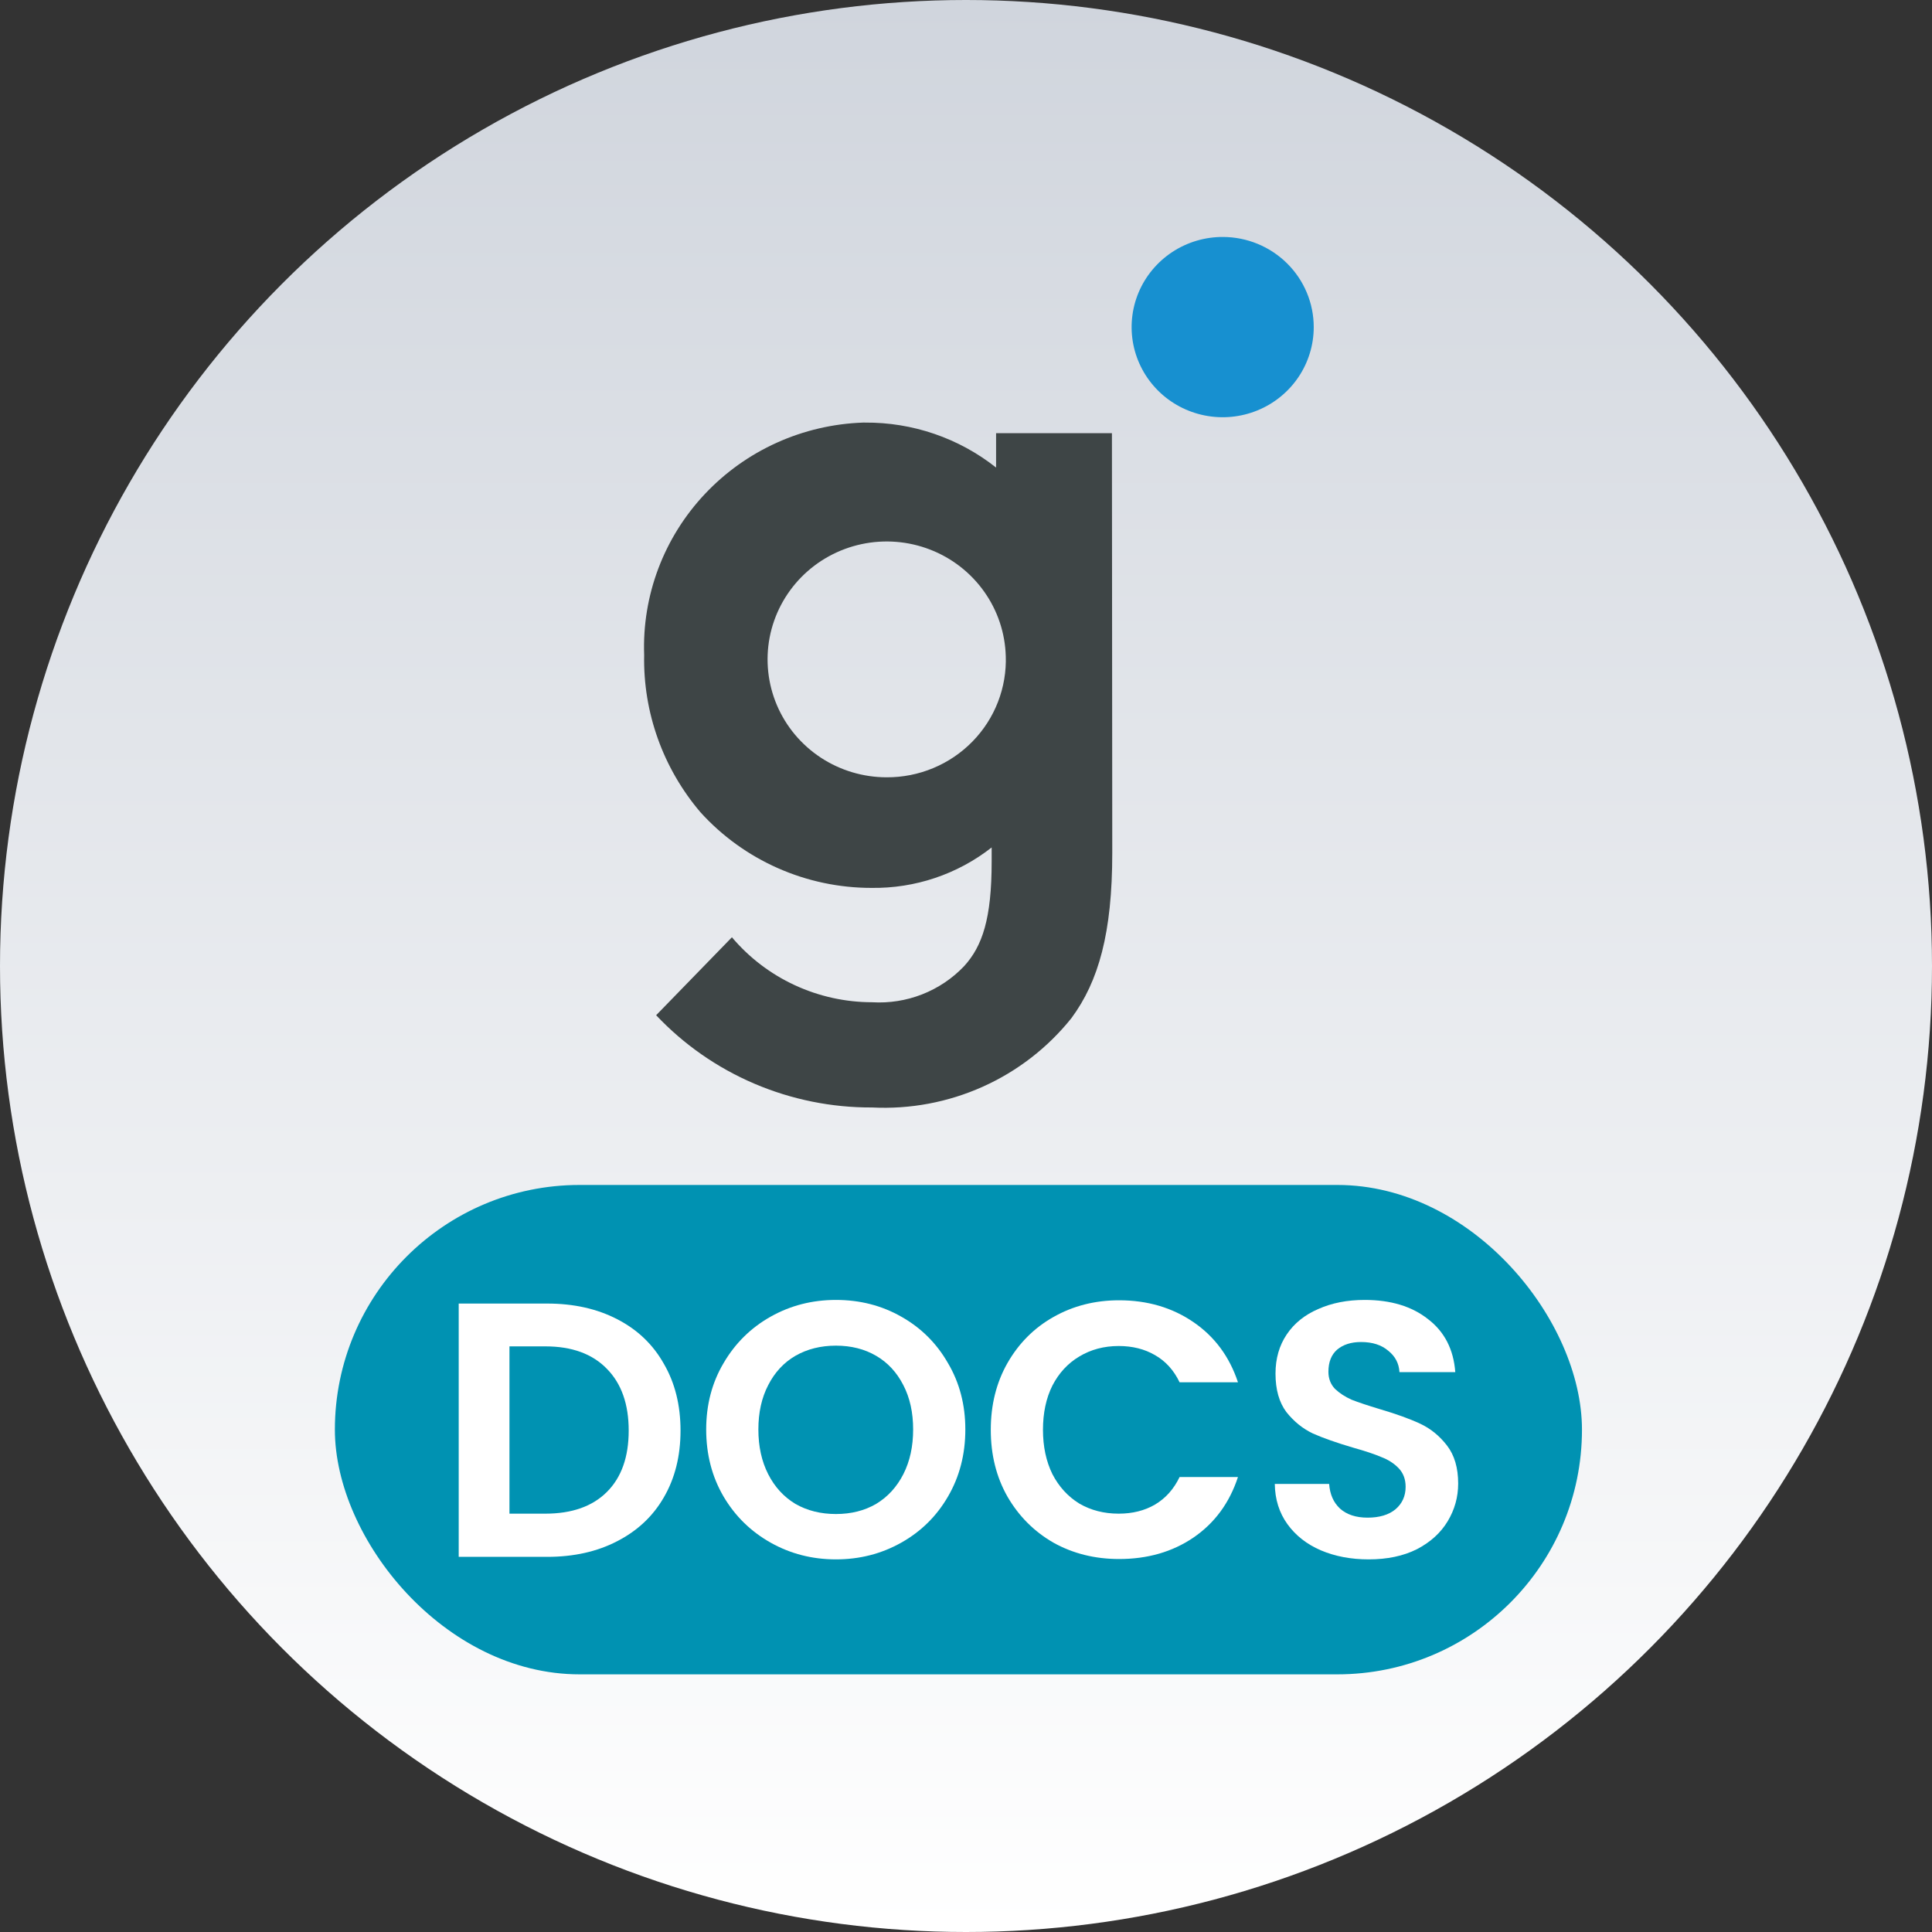 <svg width="75" height="75" viewBox="0 0 75 75" fill="none" xmlns="http://www.w3.org/2000/svg">
<rect x="0" y="0" width="75" height="75" fill="#333333" stroke="none"/>
<circle cx="37.5" cy="37.5" r="37.5" fill="url(#paint0_linear_105_1666)"/>
<path d="M43.178 33.113C43.178 36.215 42.649 38.094 41.592 39.525C40.674 40.672 39.493 41.585 38.147 42.188C36.801 42.791 35.328 43.067 33.853 42.992C32.282 42.999 30.726 42.684 29.284 42.068C27.841 41.452 26.543 40.547 25.471 39.411L28.413 36.385C29.079 37.173 29.91 37.808 30.85 38.243C31.79 38.679 32.815 38.906 33.853 38.907C34.516 38.947 35.179 38.843 35.797 38.601C36.414 38.359 36.971 37.986 37.426 37.507C38.139 36.726 38.496 35.654 38.496 33.447V32.898C37.169 33.939 35.52 34.493 33.827 34.468C32.575 34.468 31.336 34.206 30.192 33.699C29.049 33.193 28.026 32.454 27.19 31.53C25.739 29.825 24.962 27.657 25.006 25.427C24.965 24.283 25.152 23.141 25.557 22.068C25.962 20.995 26.576 20.012 27.366 19.174C28.155 18.336 29.103 17.66 30.156 17.185C31.209 16.71 32.346 16.445 33.502 16.405H33.572C35.423 16.39 37.223 17.006 38.668 18.151V16.815H43.165L43.178 33.113ZM39.044 25.478C39.02 24.578 38.729 23.705 38.206 22.968C37.684 22.231 36.954 21.663 36.107 21.335C35.26 21.007 34.334 20.933 33.446 21.123C32.557 21.313 31.744 21.758 31.109 22.403C30.475 23.048 30.046 23.863 29.877 24.748C29.709 25.632 29.807 26.546 30.16 27.376C30.513 28.205 31.106 28.913 31.863 29.411C32.621 29.909 33.51 30.174 34.42 30.175C35.04 30.178 35.655 30.056 36.227 29.818C36.799 29.58 37.316 29.23 37.748 28.789C38.18 28.348 38.518 27.825 38.74 27.252C38.963 26.678 39.066 26.066 39.044 25.453" fill="#3E4546"/>
<path d="M50.999 12.698C50.999 13.39 50.792 14.067 50.403 14.643C50.014 15.218 49.462 15.667 48.816 15.931C48.169 16.196 47.458 16.265 46.772 16.129C46.086 15.994 45.456 15.66 44.962 15.17C44.468 14.68 44.132 14.056 43.996 13.377C43.861 12.697 43.932 11.994 44.2 11.354C44.469 10.715 44.923 10.169 45.505 9.785C46.087 9.402 46.771 9.197 47.471 9.199C48.407 9.2 49.305 9.57 49.966 10.226C50.628 10.882 50.999 11.771 50.999 12.698Z" fill="#1790D0"/>
<rect x="13" y="46" width="48.412" height="18.998" rx="9.499" fill="#0092B2"/>
<path d="M21.24 50.604C22.272 50.604 23.177 50.806 23.956 51.21C24.744 51.614 25.349 52.191 25.771 52.943C26.202 53.684 26.418 54.548 26.418 55.535C26.418 56.52 26.202 57.385 25.771 58.126C25.349 58.859 24.744 59.427 23.956 59.831C23.177 60.235 22.272 60.437 21.24 60.437H17.807V50.604H21.24ZM21.17 58.76C22.202 58.76 22.999 58.478 23.562 57.915C24.125 57.352 24.406 56.558 24.406 55.535C24.406 54.511 24.125 53.713 23.562 53.14C22.999 52.558 22.202 52.266 21.17 52.266H19.777V58.76H21.17Z" fill="white"/>
<path d="M32.451 60.535C31.532 60.535 30.688 60.319 29.919 59.887C29.15 59.455 28.54 58.859 28.09 58.098C27.639 57.328 27.414 56.459 27.414 55.492C27.414 54.534 27.639 53.675 28.09 52.914C28.54 52.144 29.15 51.543 29.919 51.111C30.688 50.679 31.532 50.463 32.451 50.463C33.38 50.463 34.224 50.679 34.984 51.111C35.753 51.543 36.358 52.144 36.799 52.914C37.249 53.675 37.474 54.534 37.474 55.492C37.474 56.459 37.249 57.328 36.799 58.098C36.358 58.859 35.753 59.455 34.984 59.887C34.215 60.319 33.371 60.535 32.451 60.535ZM32.451 58.774C33.042 58.774 33.563 58.643 34.013 58.38C34.464 58.108 34.815 57.723 35.069 57.225C35.322 56.727 35.448 56.15 35.448 55.492C35.448 54.835 35.322 54.262 35.069 53.774C34.815 53.276 34.464 52.896 34.013 52.633C33.563 52.37 33.042 52.238 32.451 52.238C31.86 52.238 31.335 52.37 30.876 52.633C30.425 52.896 30.073 53.276 29.82 53.774C29.567 54.262 29.44 54.835 29.44 55.492C29.44 56.15 29.567 56.727 29.82 57.225C30.073 57.723 30.425 58.108 30.876 58.38C31.335 58.643 31.86 58.774 32.451 58.774Z" fill="white"/>
<path d="M38.462 55.506C38.462 54.539 38.677 53.675 39.109 52.914C39.55 52.144 40.145 51.548 40.896 51.125C41.656 50.694 42.505 50.477 43.443 50.477C44.54 50.477 45.502 50.759 46.327 51.323C47.152 51.886 47.729 52.666 48.058 53.661H45.792C45.567 53.191 45.248 52.839 44.836 52.605C44.432 52.37 43.963 52.252 43.428 52.252C42.856 52.252 42.345 52.389 41.895 52.661C41.454 52.924 41.107 53.299 40.854 53.788C40.61 54.276 40.488 54.849 40.488 55.506C40.488 56.154 40.61 56.727 40.854 57.225C41.107 57.713 41.454 58.093 41.895 58.366C42.345 58.629 42.856 58.76 43.428 58.76C43.963 58.76 44.432 58.643 44.836 58.408C45.248 58.164 45.567 57.807 45.792 57.337H48.058C47.729 58.342 47.152 59.127 46.327 59.69C45.511 60.244 44.549 60.521 43.443 60.521C42.505 60.521 41.656 60.31 40.896 59.887C40.145 59.455 39.55 58.859 39.109 58.098C38.677 57.337 38.462 56.474 38.462 55.506Z" fill="white"/>
<path d="M53.131 60.535C52.446 60.535 51.827 60.418 51.274 60.183C50.73 59.948 50.298 59.61 49.979 59.169C49.66 58.727 49.496 58.206 49.487 57.605H51.597C51.626 58.009 51.766 58.328 52.019 58.563C52.282 58.798 52.639 58.915 53.089 58.915C53.548 58.915 53.91 58.807 54.172 58.591C54.435 58.366 54.566 58.075 54.566 57.718C54.566 57.427 54.477 57.187 54.299 56.999C54.121 56.812 53.895 56.666 53.623 56.563C53.361 56.45 52.995 56.328 52.526 56.197C51.888 56.009 51.367 55.826 50.964 55.647C50.57 55.459 50.228 55.182 49.937 54.816C49.656 54.44 49.515 53.943 49.515 53.323C49.515 52.741 49.66 52.234 49.951 51.802C50.242 51.37 50.65 51.041 51.175 50.816C51.7 50.581 52.301 50.463 52.976 50.463C53.989 50.463 54.81 50.712 55.438 51.21C56.076 51.698 56.428 52.384 56.494 53.267H54.327C54.308 52.928 54.163 52.651 53.891 52.435C53.628 52.21 53.276 52.097 52.836 52.097C52.451 52.097 52.141 52.196 51.907 52.393C51.682 52.59 51.569 52.877 51.569 53.252C51.569 53.515 51.654 53.736 51.822 53.914C52.001 54.084 52.216 54.224 52.47 54.337C52.732 54.44 53.098 54.562 53.567 54.703C54.205 54.891 54.726 55.079 55.129 55.267C55.532 55.455 55.879 55.736 56.17 56.112C56.461 56.488 56.606 56.981 56.606 57.591C56.606 58.117 56.47 58.605 56.198 59.056C55.926 59.507 55.528 59.868 55.002 60.141C54.477 60.404 53.853 60.535 53.131 60.535Z" fill="white"/>
<defs>
<linearGradient id="paint0_linear_105_1666" x1="37.5" y1="75" x2="37.5" y2="0" gradientUnits="userSpaceOnUse">
<stop stop-color="white"/>
<stop offset="1" stop-color="#D0D5DD"/>
</linearGradient>
</defs>
</svg>
